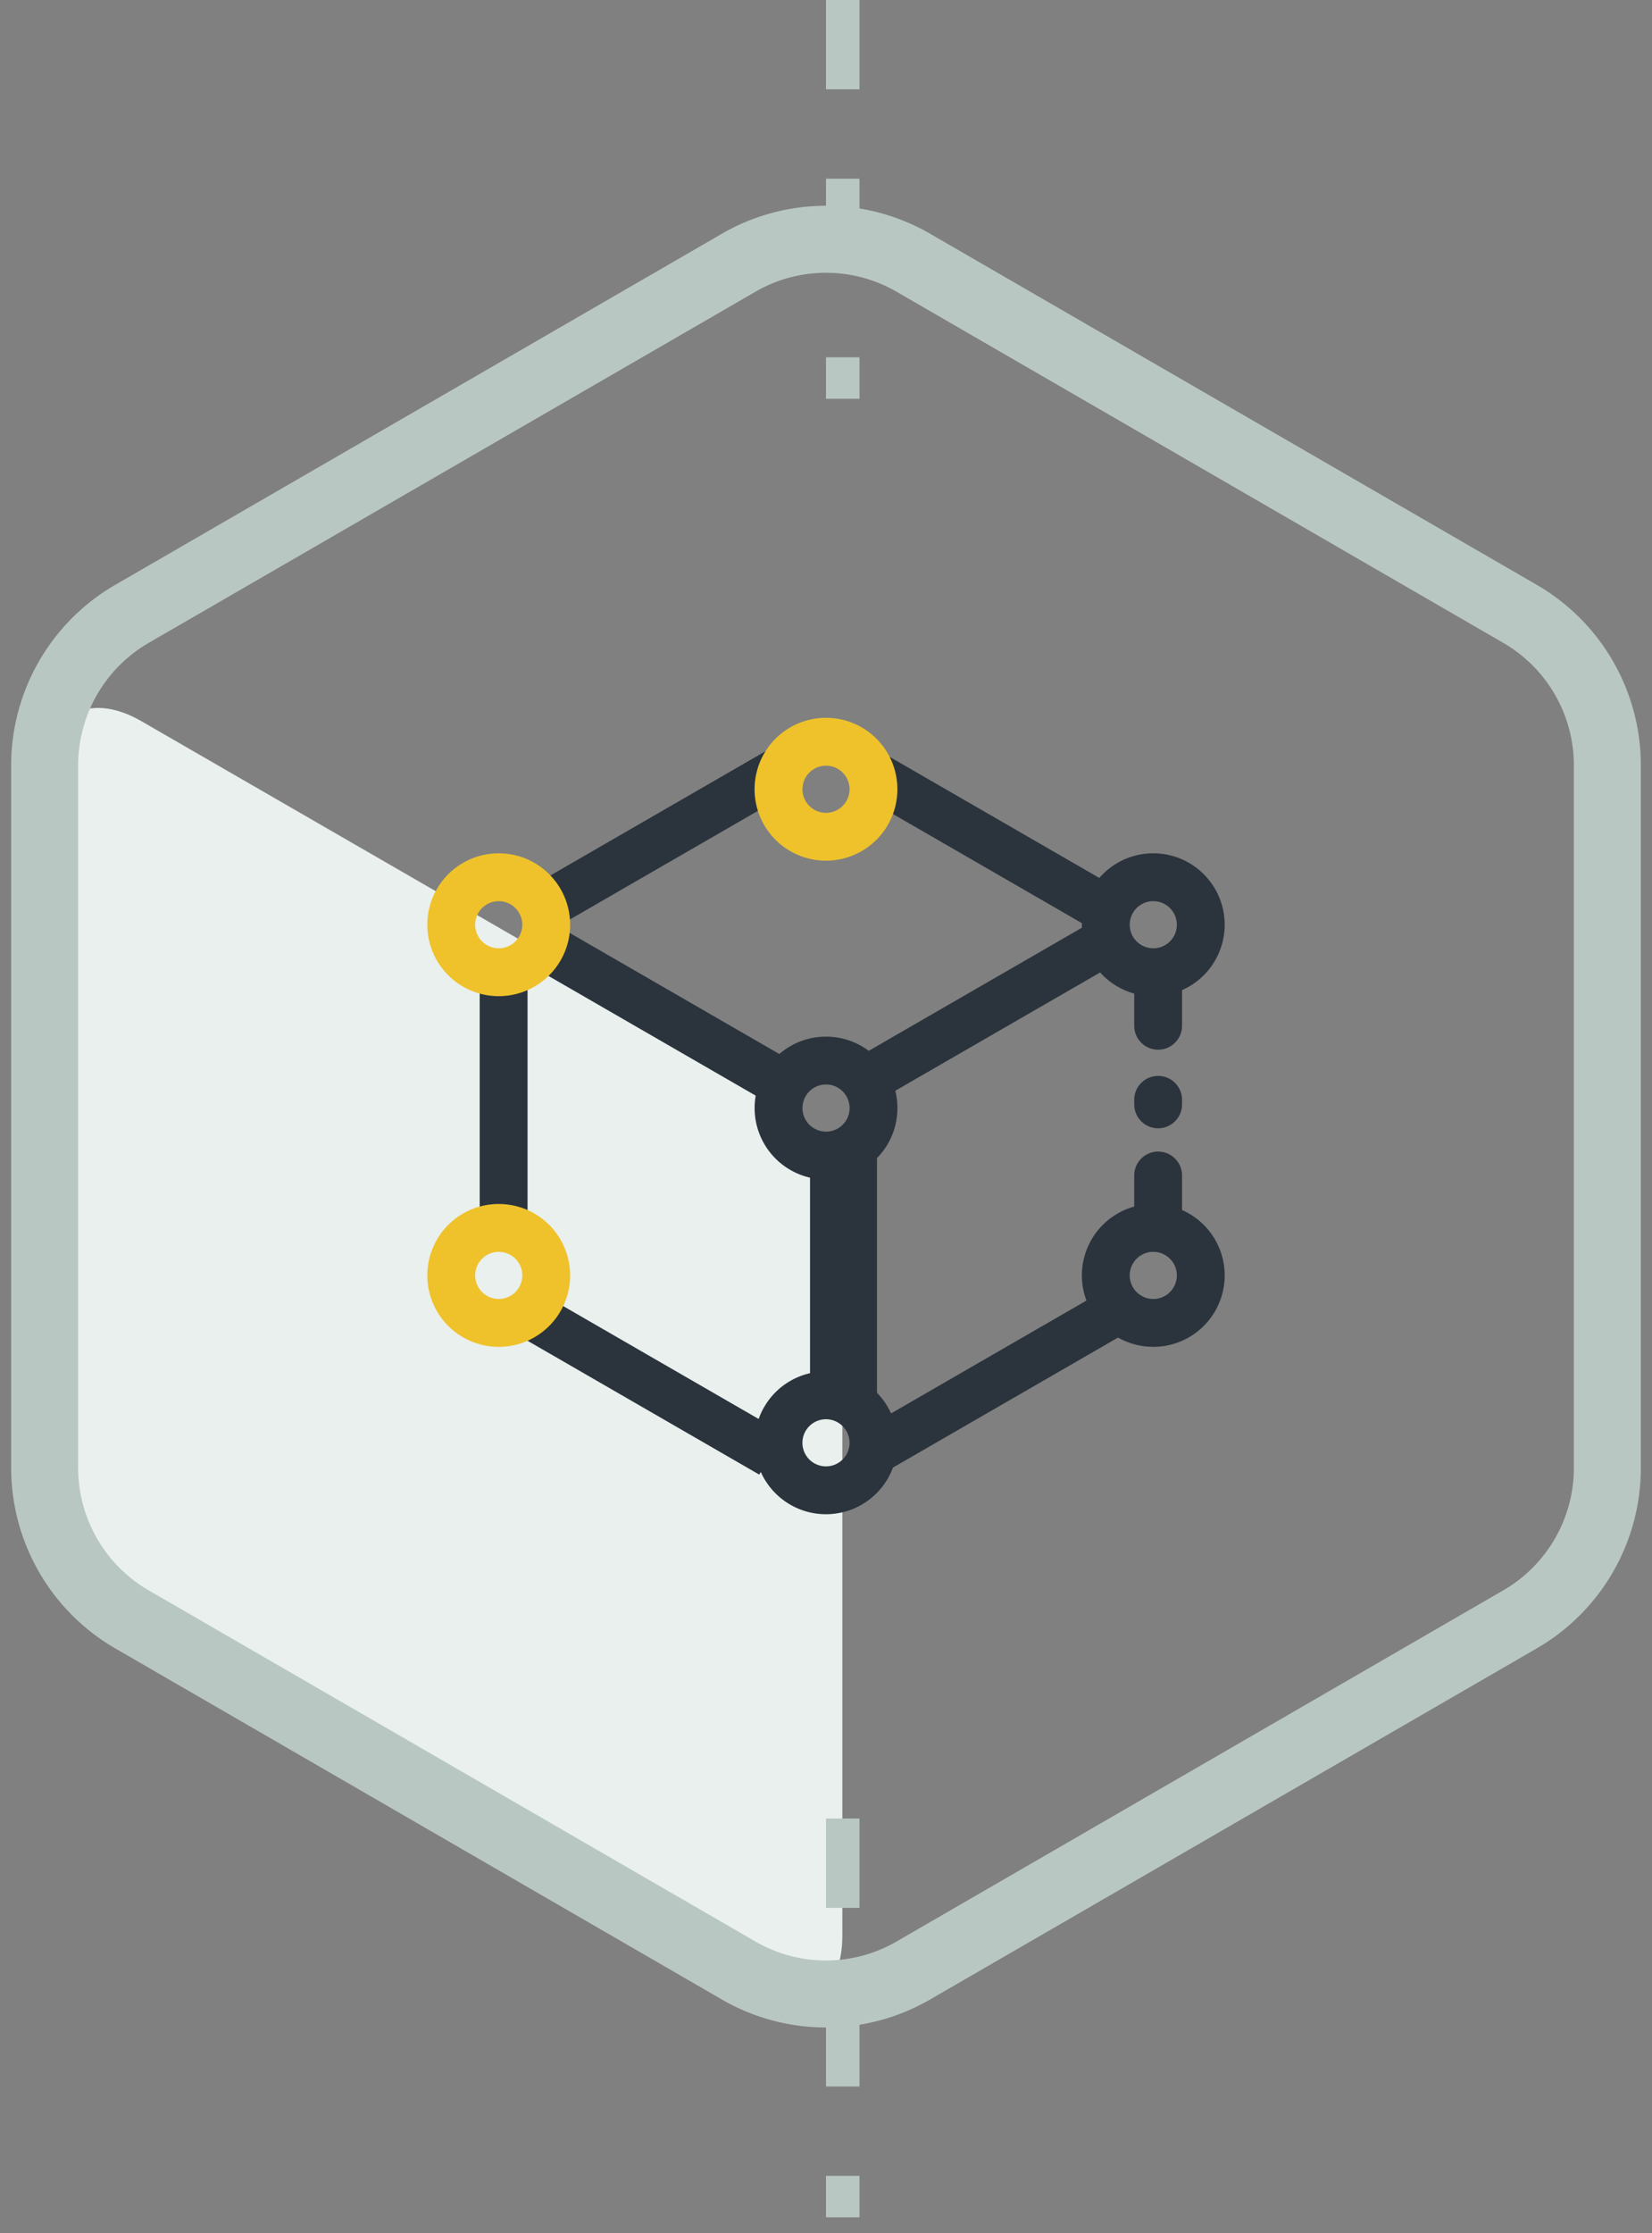 <svg width="74" height="100" fill="none" xmlns="http://www.w3.org/2000/svg"><rect width="100%" height="100%" fill="#808080" stroke="none"/><rect width="41.261" height="41.261" rx="5" transform="matrix(.866 .5 0 1 2 29.791)" fill="#E9F0ED"/><path d="M33.089 11.764a7.808 7.808 0 017.822 0L68.09 27.488A7.841 7.841 0 0172 34.276v31.447a7.84 7.84 0 01-3.911 6.788L40.91 88.236a7.809 7.809 0 01-7.822 0L5.91 72.511A7.841 7.841 0 012 65.724V34.276a7.84 7.84 0 013.911-6.788L33.09 11.764z" stroke="#B9C7C2" stroke-width="3"/><path stroke="#B9C7C2" stroke-width="1.5" stroke-dasharray="4 4" d="M37.75 0v17.857m0 63.572v17.857"/><path stroke="#2B343D" stroke-width="3" d="M37.785 51.429v11.428"/><path fill-rule="evenodd" clip-rule="evenodd" d="M21.488 55.799V43.485h2.143V55.8h-2.143zM51.878 42.9c.591 0 1.071.48 1.071 1.07v1.962a1.071 1.071 0 01-2.143 0v-1.961c0-.592.48-1.072 1.072-1.072zm0 5.277c.591 0 1.071.48 1.071 1.071v.203a1.071 1.071 0 11-2.143 0v-.203c0-.591.48-1.071 1.072-1.071zm0 3.389c.591 0 1.071.48 1.071 1.072V54.6a1.071 1.071 0 01-2.143 0v-1.962c0-.592.48-1.072 1.072-1.072zM38.382 64.174l10.664-6.157 1.071 1.856-10.664 6.157-1.071-1.856zM23.833 39.675l10.664-6.157 1.071 1.856-10.663 6.157-1.072-1.856zm26.037 0l-10.664-6.157-1.071 1.856 10.663 6.157 1.072-1.856z" fill="#2B343D"/><path fill-rule="evenodd" clip-rule="evenodd" d="M38.493 47.297l10.664-6.157 1.072 1.856-10.664 6.157-1.072-1.856zm-3.41 0L24.419 41.14l-1.071 1.856 10.663 6.157 1.072-1.856zm0 16.877l-10.664-6.157-1.071 1.856L34.01 66.03l1.072-1.856z" fill="#2B343D"/><path fill-rule="evenodd" clip-rule="evenodd" d="M37 36.396a1.055 1.055 0 100-2.11 1.055 1.055 0 000 2.11zm0 2.143a3.198 3.198 0 10-.001-6.397 3.198 3.198 0 000 6.397z" fill="#EFC22B"/><path fill-rule="evenodd" clip-rule="evenodd" d="M37.001 50.672a1.055 1.055 0 100-2.111 1.055 1.055 0 000 2.11zm0 2.143a3.198 3.198 0 100-6.397 3.198 3.198 0 000 6.397z" fill="#2B343D"/><path fill-rule="evenodd" clip-rule="evenodd" d="M22.34 42.463a1.055 1.055 0 100-2.111 1.055 1.055 0 000 2.11zm0 2.143a3.198 3.198 0 100-6.397 3.198 3.198 0 000 6.397zm0 13.56a1.055 1.055 0 100-2.111 1.055 1.055 0 000 2.11zm0 2.143a3.198 3.198 0 100-6.397 3.198 3.198 0 000 6.397z" fill="#EFC22B"/><path fill-rule="evenodd" clip-rule="evenodd" d="M51.66 42.463a1.055 1.055 0 100-2.111 1.055 1.055 0 000 2.11zm0 2.143a3.198 3.198 0 100-6.397 3.198 3.198 0 000 6.397zm0 13.56a1.055 1.055 0 100-2.111 1.055 1.055 0 000 2.11zm0 2.143a3.198 3.198 0 100-6.397 3.198 3.198 0 000 6.397zM37 65.661a1.055 1.055 0 10-.001-2.11 1.055 1.055 0 000 2.11zm0 2.143a3.198 3.198 0 10-.001-6.397 3.198 3.198 0 000 6.397z" fill="#2B343D"/></svg>